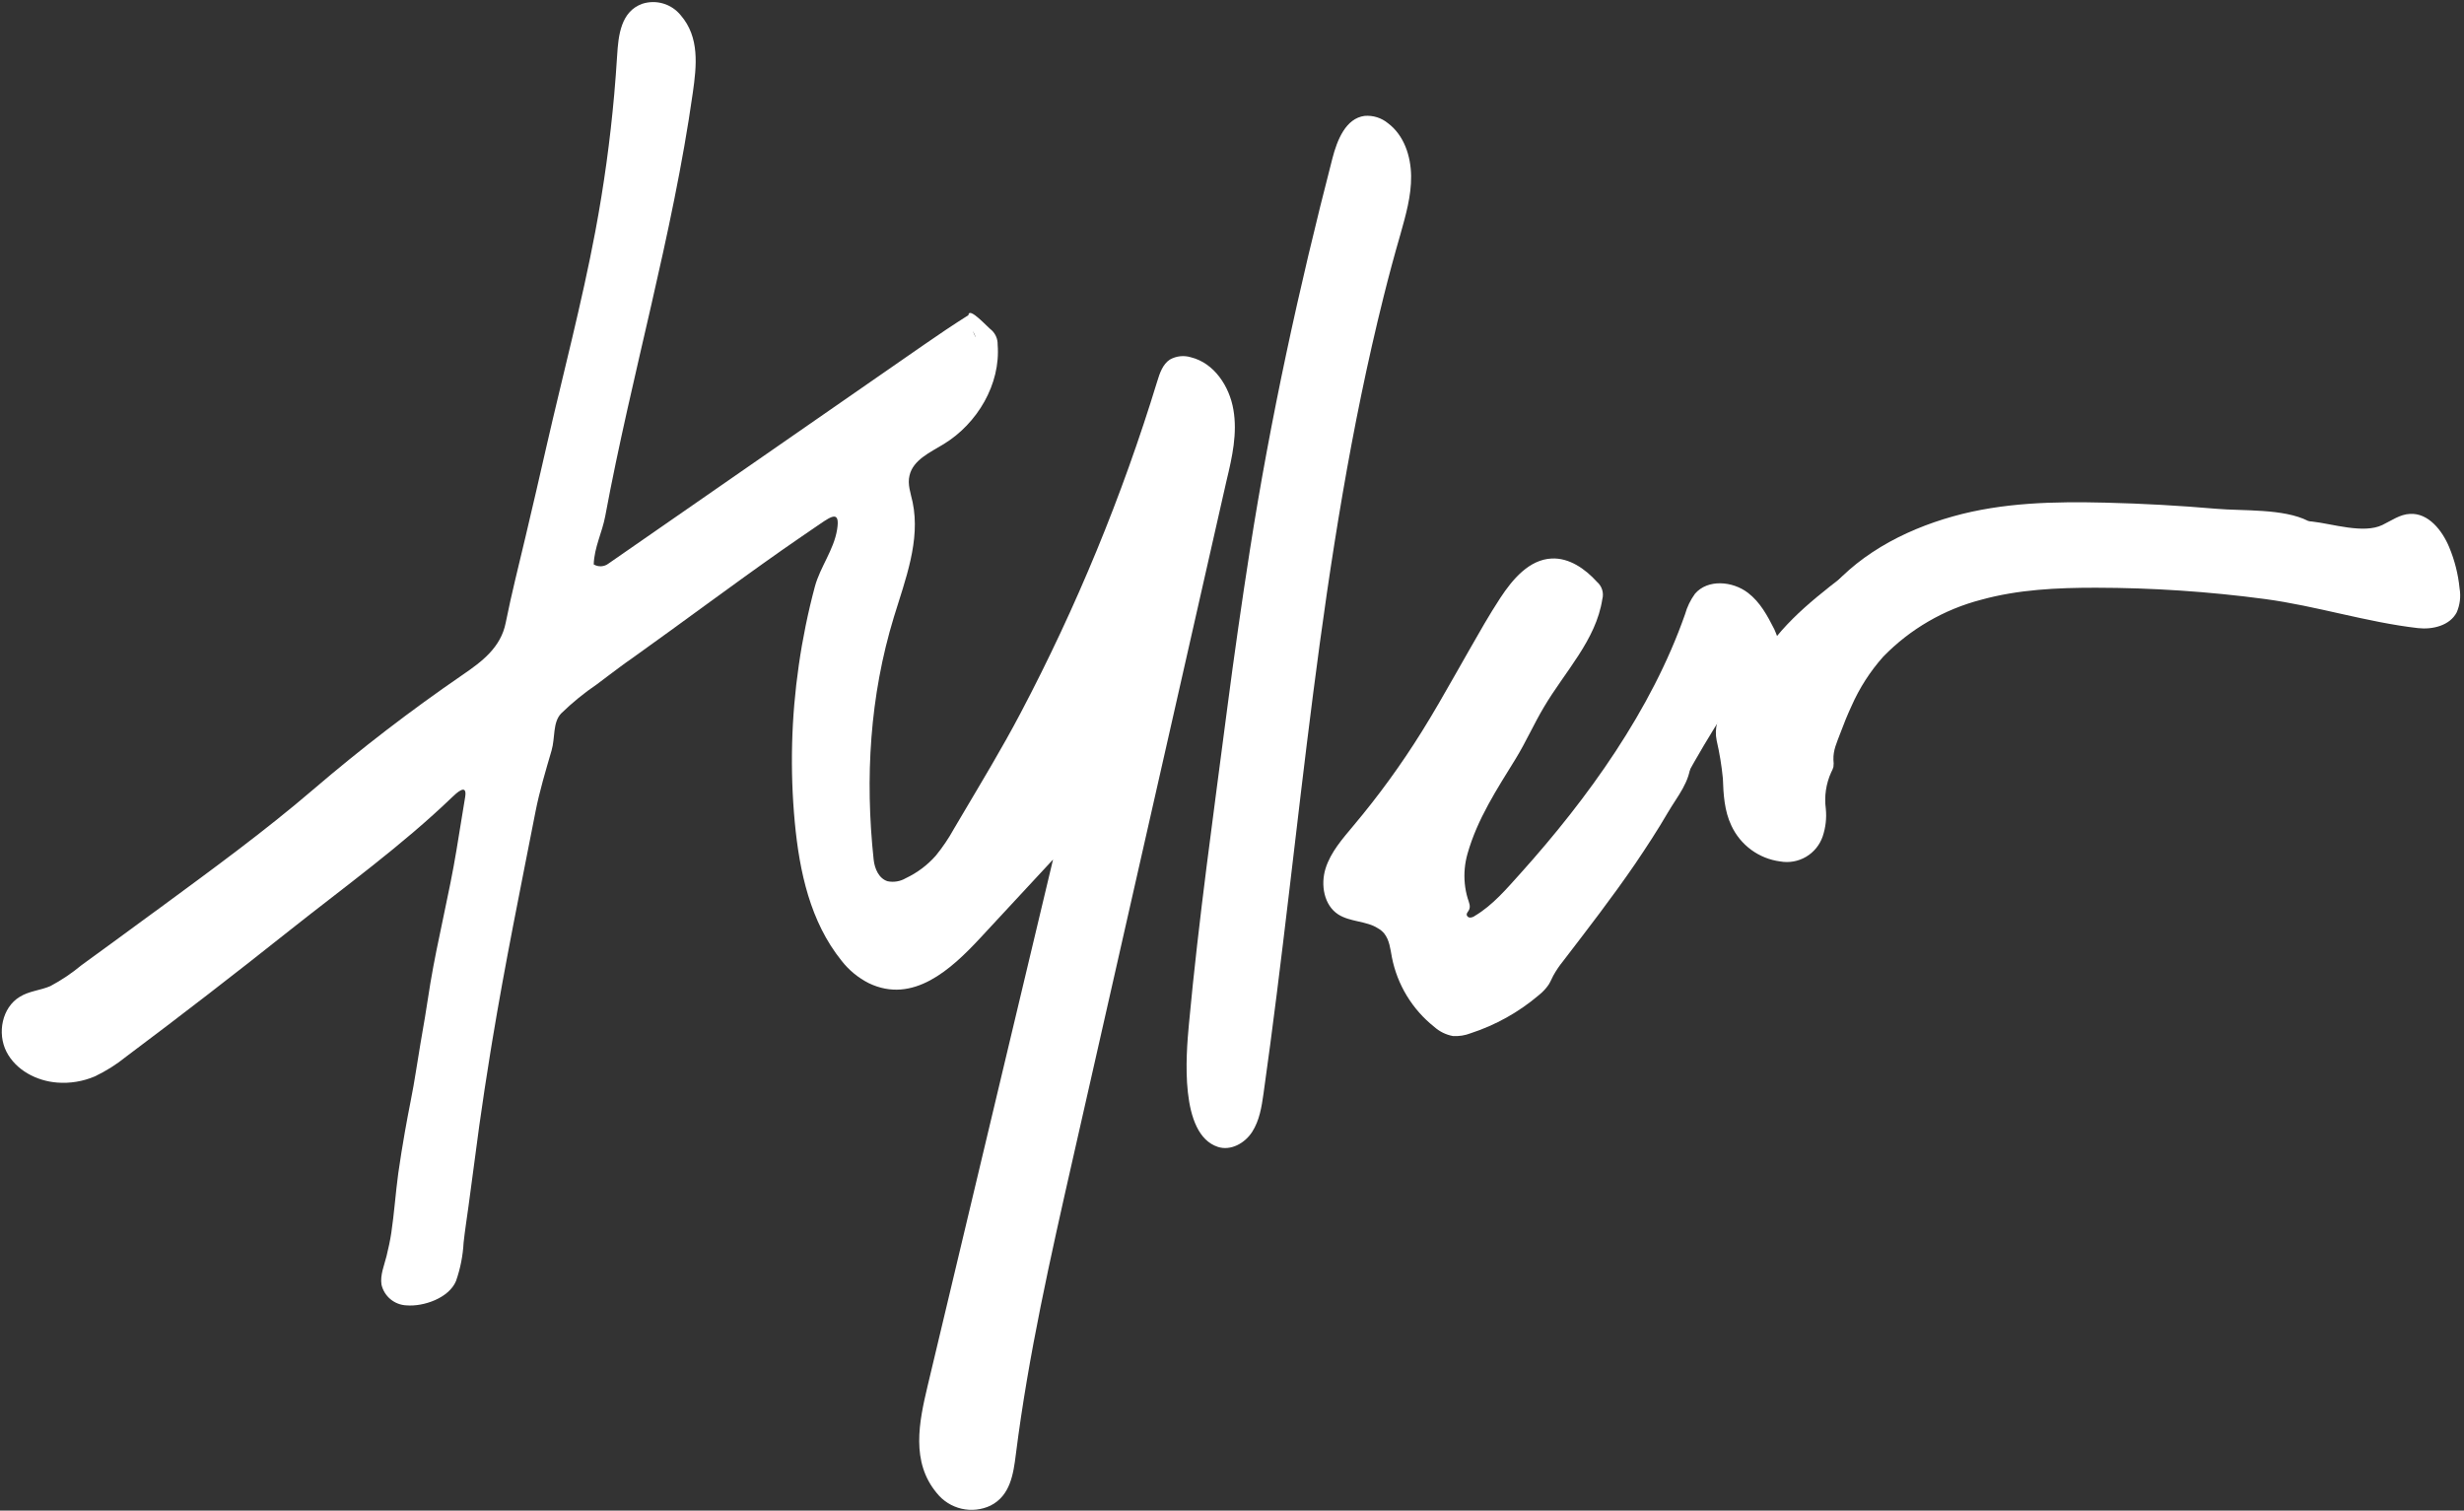 <svg width="460" height="282" viewBox="0 0 460 282" fill="none" xmlns="http://www.w3.org/2000/svg">
<rect x="0" y="0" width="460" height="282" fill="#333333" stroke="none"/>
<path d="M333.26 117.575L330.94 119.755L333.3 121.575C337.85 115.455 344.98 110.725 350.92 106.045C352.43 104.845 350.3 102.735 348.8 103.925C342.6 108.815 335.46 113.675 330.71 120.055C329.71 121.465 331.87 122.995 333.06 121.875L335.38 119.705C336.79 118.375 334.67 116.255 333.26 117.575Z" fill="white"/>
<path d="M323.12 140.895C323.518 140.895 323.899 140.736 324.181 140.455C324.462 140.174 324.62 139.792 324.62 139.395C324.62 138.997 324.462 138.615 324.181 138.334C323.899 138.053 323.518 137.895 323.12 137.895C322.722 137.895 322.341 138.053 322.059 138.334C321.778 138.615 321.62 138.997 321.62 139.395C321.62 139.792 321.778 140.174 322.059 140.455C322.341 140.736 322.722 140.895 323.12 140.895Z" fill="white"/>
<path d="M190.26 160.545L197.48 156.115C199.13 155.115 197.62 152.505 195.97 153.525L188.75 157.955C187.1 158.955 188.61 161.565 190.26 160.545Z" fill="white"/>
<path d="M192.26 155.435C189.943 156.584 187.978 158.335 186.57 160.505C185.51 162.125 188.11 163.635 189.16 162.025C190.306 160.298 191.899 158.915 193.77 158.025C195.51 157.175 193.99 154.595 192.26 155.435Z" fill="white"/>
<path d="M230.26 76.475C229.52 72.085 226.64 67.754 222.32 66.695C221.672 66.497 220.99 66.433 220.316 66.507C219.642 66.581 218.99 66.791 218.4 67.124C217.05 68.014 216.5 69.684 216.03 71.225C209.493 92.61 200.956 113.332 190.53 133.115C187.08 139.675 183.24 145.995 179.47 152.385L178.08 154.735C177.107 156.5 175.975 158.173 174.7 159.735C173.136 161.506 171.227 162.938 169.09 163.945C168.075 164.542 166.875 164.745 165.72 164.515C164.08 164.025 163.28 162.165 163.1 160.465C161.47 145.225 162.38 129.945 166.87 115.215C169.01 108.215 171.87 100.935 170.38 93.754C170.02 92.094 169.38 90.385 169.8 88.754C170.47 85.855 173.64 84.454 176.18 82.904C182.42 79.105 186.84 71.734 186.25 64.335C186.265 63.835 186.173 63.337 185.982 62.876C185.791 62.414 185.504 61.998 185.14 61.654C184.34 61.075 180.9 57.154 180.79 58.834C177.98 60.614 175.23 62.455 172.5 64.355L113.6 105.205C113.209 105.506 112.737 105.682 112.245 105.711C111.752 105.74 111.263 105.619 110.84 105.365C110.95 102.125 112.42 99.434 113 96.305C117.92 69.825 125.54 44.124 129.34 17.305C130.05 12.305 130.64 6.955 127.08 2.845C126.24 1.806 125.106 1.046 123.826 0.664C122.547 0.282 121.181 0.296 119.91 0.705C115.91 2.145 115.44 6.585 115.21 10.384C115.06 12.794 114.88 15.194 114.67 17.605C113.91 26.184 112.733 34.715 111.14 43.194C108.64 56.495 105.08 69.954 102.05 83.195C100.763 88.874 99.45 94.541 98.11 100.194C96.84 105.564 95.48 110.904 94.4 116.304C93.48 120.854 90.03 123.475 86.34 125.994C76.678 132.622 67.378 139.762 58.48 147.385C49.4 155.165 39.73 162.215 30.11 169.295L27.11 171.485C23.11 174.395 19.21 177.315 15.22 180.175C13.418 181.672 11.468 182.983 9.4 184.085C7.56 184.885 5.46 184.985 3.69 186.085C0.37 188.085 -0.55 192.885 1.2 196.325C2.95 199.765 6.83 201.805 10.69 202.095C13.082 202.279 15.483 201.884 17.69 200.945C19.786 199.948 21.757 198.706 23.56 197.245C33.873 189.518 44.073 181.641 54.16 173.615C64.25 165.615 75.08 157.795 84.37 148.855C85.17 148.085 87.28 146.075 86.84 148.785L85.68 155.875L85.24 158.575C83.86 166.985 81.74 175.215 80.34 183.575L79.34 189.875C78.78 193.205 78.18 196.535 77.67 199.875C77.1 203.675 76.24 207.475 75.59 211.275C75.15 213.855 74.71 216.434 74.35 219.035C73.85 222.734 73.6 226.465 73.05 230.155C72.83 231.615 72.51 233.055 72.16 234.495C71.74 236.185 70.94 238.035 71.22 239.814C71.466 240.879 72.053 241.834 72.893 242.533C73.733 243.231 74.778 243.636 75.87 243.685C79.08 243.955 83.8 242.325 85.13 239.145C85.941 236.831 86.42 234.413 86.55 231.965C86.8 229.675 87.16 227.404 87.47 225.124C88.137 220.145 88.803 215.161 89.47 210.175C90.12 205.595 90.8 201.025 91.55 196.455C91.66 195.765 91.77 195.075 91.89 194.375C94.26 180.015 97.18 165.795 99.97 151.525C100.73 147.655 101.87 143.885 102.97 140.105C103.67 137.715 103.15 134.885 104.76 133.185C106.83 131.172 109.071 129.345 111.46 127.725L113.46 126.215C114.98 125.085 116.46 123.944 118.05 122.854C127.43 116.164 136.65 109.255 146.05 102.655C148.38 101.025 150.73 99.424 153.05 97.835C155.37 96.245 156.83 95.365 156.28 98.835C155.68 102.635 153.12 105.834 152.13 109.494C150.841 114.314 149.839 119.206 149.13 124.145C147.715 133.877 147.464 143.743 148.38 153.535C149.25 162.705 151.25 172.065 157.1 179.335C158.468 181.101 160.214 182.539 162.21 183.545C170.43 187.485 177.53 180.995 182.98 175.125L196.59 160.455C188.777 193.215 180.97 225.978 173.17 258.745C171.57 265.484 170.02 272.915 174.9 278.745C176.063 280.2 177.682 281.221 179.496 281.644C181.31 282.067 183.214 281.866 184.9 281.074C188.62 279.204 189.19 275.154 189.65 271.474C191.99 252.934 196.12 234.685 200.25 216.475L228.99 89.674C230.04 85.335 231.03 80.865 230.26 76.475ZM182.09 62.874C181.904 62.514 181.747 62.139 181.62 61.755C181.8 62.105 181.95 62.465 182.13 62.874H182.09ZM133.26 97.374H133.07C133.095 97.171 133.148 96.972 133.23 96.784C133.373 96.608 133.538 96.45 133.72 96.314L133.97 96.495C133.73 96.764 133.49 97.075 133.26 97.374ZM189.99 160.755C189.99 159.985 190.39 159.755 191.11 159.655C191.26 160.635 190.84 160.815 189.98 160.755H189.99Z" fill="white"/>
<path d="M257.26 173.304C255.18 171.924 252.06 172.124 249.85 170.714C247.16 168.994 246.51 165.165 247.47 162.115C248.43 159.064 250.63 156.584 252.69 154.114C257.338 148.589 261.589 142.741 265.41 136.614C267.63 133.064 269.7 129.414 271.77 125.774L274.28 121.364C276.15 118.084 278.01 114.794 280.08 111.634C282.38 108.124 285.49 104.454 289.68 104.264C292.95 104.104 295.93 106.184 298.13 108.614C298.59 109.006 298.929 109.521 299.106 110.099C299.283 110.676 299.291 111.292 299.13 111.874C297.96 119.484 292.13 125.394 288.23 132.004C286.36 135.144 284.88 138.504 282.97 141.624C279.46 147.324 275.81 152.865 273.97 159.365C273.451 161.176 273.278 163.069 273.46 164.944C273.55 165.88 273.731 166.804 274 167.704C274.23 168.465 274.65 169.235 274.17 170.005C274.02 170.244 273.79 170.484 273.81 170.774C273.841 170.927 273.926 171.063 274.049 171.159C274.171 171.254 274.325 171.302 274.48 171.294C274.796 171.271 275.098 171.156 275.35 170.964C278.71 168.964 281.28 165.894 283.88 163.014C296.46 149.014 308.3 132.544 314.57 114.694C314.957 113.306 315.59 111.998 316.44 110.834C318.81 108.074 323.44 108.464 326.32 110.664C328.62 112.424 329.95 114.934 331.24 117.464C331.61 118.194 331.79 119.304 332.55 119.754C332.665 119.829 332.796 119.874 332.931 119.886C333.067 119.898 333.204 119.877 333.33 119.824C333.79 119.604 333.85 118.974 333.78 118.464C333.72 118.249 333.72 118.02 333.78 117.804C333.875 117.633 334.013 117.488 334.18 117.384C335.306 116.716 336.373 115.953 337.37 115.104C338.415 114.052 339.374 112.918 340.24 111.714C346.16 103.864 355.24 99.025 364.58 96.404C373.92 93.784 383.58 93.605 393.11 93.835C399.99 94.001 406.86 94.381 413.72 94.975C418.82 95.415 426.28 94.904 430.9 97.245C431.126 97.318 431.362 97.355 431.6 97.355C435.39 97.764 441.24 99.704 444.76 98.004C446.44 97.195 448.06 96.004 449.92 95.934C453.33 95.734 455.92 98.984 457.23 102.134C458.262 104.603 458.92 107.212 459.18 109.874C459.433 111.376 459.245 112.918 458.64 114.314C457.36 116.774 454.16 117.564 451.41 117.254C441.87 116.164 432.41 113.104 422.82 111.824C412.358 110.432 401.815 109.727 391.26 109.714C384.07 109.714 376.81 110.044 369.89 111.954C362.933 113.753 356.603 117.426 351.59 122.574C349.143 125.318 347.142 128.43 345.66 131.794C344.88 133.474 344.19 135.184 343.55 136.914C342.91 138.644 342.22 140.004 342.28 141.844C342.34 142.286 342.34 142.733 342.28 143.174C342.179 143.523 342.038 143.859 341.86 144.174C340.894 146.309 340.547 148.672 340.86 150.994C341.031 152.737 340.83 154.496 340.27 156.154C339.722 157.747 338.622 159.092 337.17 159.947C335.718 160.801 334.009 161.109 332.35 160.814C330.385 160.559 328.517 159.81 326.92 158.636C325.324 157.463 324.051 155.904 323.22 154.104C321.92 151.384 321.74 148.284 321.64 145.314C321.408 142.932 321.02 140.567 320.48 138.234C320.254 137.142 320.285 136.013 320.57 134.934C320.7 134.504 320.91 133.934 320.39 133.744C320.152 133.707 319.907 133.733 319.682 133.821C319.457 133.909 319.26 134.055 319.11 134.244C318.819 134.671 318.587 135.136 318.42 135.624C317.89 136.774 316.84 137.564 316.32 138.694C315.888 139.824 315.671 141.025 315.68 142.234C315.48 146.054 313.2 148.554 311.37 151.684C309.46 154.964 307.37 158.154 305.26 161.274C300.99 167.504 296.37 173.474 291.78 179.464C291.106 180.293 290.507 181.18 289.99 182.115C289.69 182.685 289.45 183.284 289.11 183.824C288.599 184.561 287.982 185.218 287.28 185.774C283.542 188.949 279.222 191.364 274.56 192.884C273.501 193.298 272.365 193.476 271.23 193.404C269.943 193.164 268.747 192.576 267.77 191.704C263.667 188.452 260.859 183.842 259.85 178.704C259.56 177.154 259.4 175.474 258.4 174.244C258.082 173.863 257.695 173.544 257.26 173.304Z" fill="white"/>
<path d="M258.31 55.355C246.1 104.235 242.91 154.465 235.88 204.175C235.53 206.655 235.13 209.175 233.76 211.305C232.39 213.435 229.76 214.875 227.37 214.105C220.16 211.755 221.43 196.885 221.95 191.275C223.79 171.405 226.57 151.875 229.13 132.075C230.41 122.261 231.813 112.465 233.34 102.685C237.18 78.115 242.51 53.685 248.75 29.545C249.63 26.145 251.23 22.095 254.75 21.635C256.33 21.503 257.898 21.995 259.12 23.005C262.12 25.245 263.39 29.135 263.44 32.845C263.49 36.555 262.44 40.165 261.44 43.745C260.32 47.605 259.277 51.475 258.31 55.355Z" fill="white"/>
<path d="M190.79 161.495L193.29 159.855L191.47 157.495L191.33 157.625C191.065 157.909 190.921 158.285 190.928 158.674C190.934 159.062 191.092 159.433 191.367 159.708C191.642 159.983 192.012 160.14 192.401 160.147C192.79 160.154 193.166 160.01 193.45 159.745L193.6 159.625C194.84 158.485 193.21 156.325 191.78 157.265L189.27 158.905C188.934 159.112 188.692 159.441 188.593 159.823C188.494 160.205 188.547 160.61 188.74 160.955C188.942 161.283 189.261 161.521 189.633 161.622C190.005 161.722 190.401 161.677 190.74 161.495H190.79Z" fill="white"/>
<path d="M132.7 98.825C133.91 97.954 135.15 97.144 136.43 96.374C136.6 96.275 136.749 96.142 136.868 95.985C136.987 95.828 137.073 95.649 137.123 95.458C137.173 95.267 137.184 95.068 137.157 94.873C137.13 94.678 137.065 94.49 136.965 94.32C136.865 94.15 136.733 94.001 136.576 93.882C136.418 93.763 136.239 93.676 136.048 93.626C135.858 93.577 135.659 93.565 135.463 93.592C135.268 93.619 135.08 93.685 134.91 93.784C133.64 94.555 132.39 95.365 131.18 96.234C130.846 96.444 130.605 96.773 130.507 97.154C130.408 97.535 130.459 97.94 130.65 98.284C130.852 98.613 131.171 98.851 131.543 98.952C131.915 99.052 132.311 99.007 132.65 98.825H132.7Z" fill="white"/>
<path d="M314.41 145.615C316.79 141.261 319.32 136.998 322 132.825C323 131.195 320.45 129.695 319.41 131.315C316.743 135.481 314.213 139.745 311.82 144.105C310.89 145.795 313.48 147.315 314.41 145.615Z" fill="white"/>
<path d="M132.13 96.014C130.697 96.874 129.356 97.879 128.13 99.014C126.89 100.135 128.56 102.395 129.95 101.365C133.817 98.518 137.797 95.851 141.89 93.365C143.54 92.365 142.03 89.754 140.38 90.775C136.28 93.294 132.297 95.961 128.43 98.775L130.26 101.015C131.309 100.07 132.451 99.236 133.67 98.525C133.998 98.317 134.233 97.99 134.325 97.613C134.417 97.235 134.36 96.837 134.164 96.501C133.968 96.166 133.65 95.919 133.276 95.814C132.903 95.708 132.502 95.751 132.16 95.934L132.13 96.014Z" fill="white"/>
<path d="M191.4 158.535L187.07 162.535L189.43 164.355C191.75 160.888 194.157 157.478 196.65 154.125C197.8 152.575 195.2 151.075 194.06 152.605C191.56 155.938 189.153 159.351 186.84 162.845C185.84 164.305 187.99 165.795 189.19 164.665L193.52 160.615C194.93 159.285 192.8 157.175 191.4 158.495V158.535Z" fill="white"/>
</svg>
